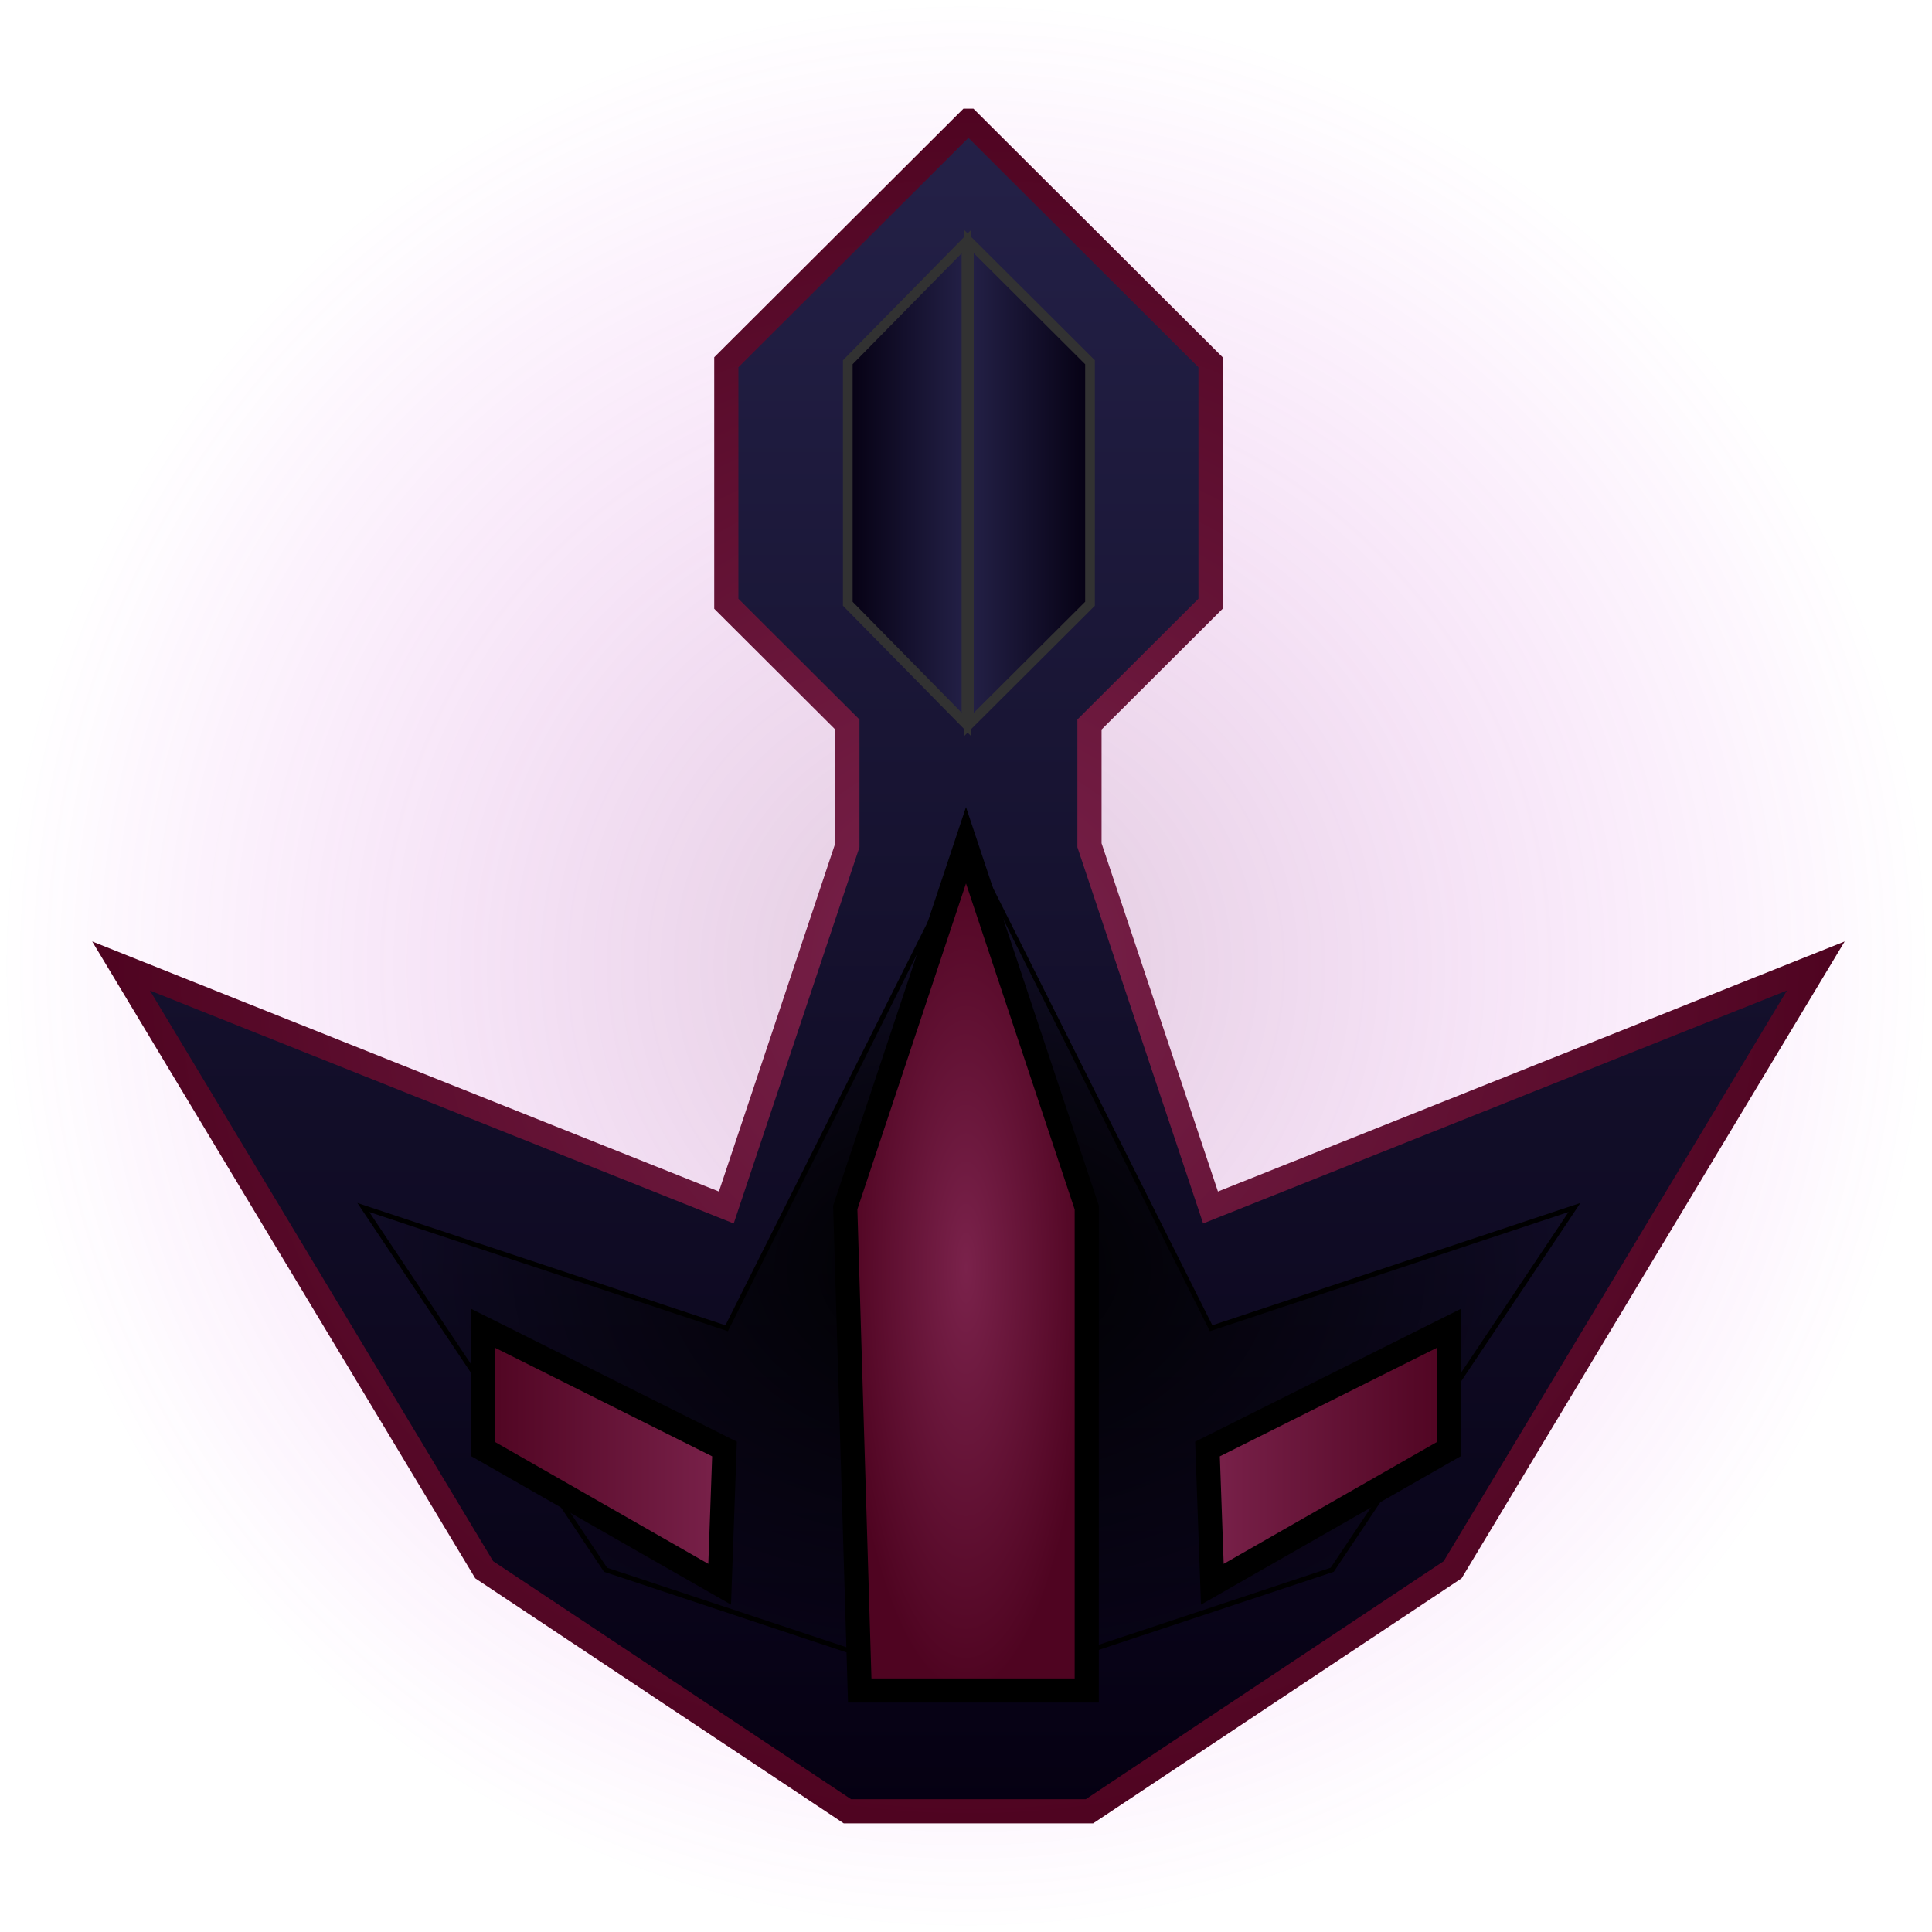 <svg xmlns="http://www.w3.org/2000/svg" xmlns:svg="http://www.w3.org/2000/svg" xmlns:xlink="http://www.w3.org/1999/xlink" id="svg5403" width="400" height="400" version="1.1"><defs id="defs5405"><linearGradient id="linearGradient4834"><stop style="stop-color:#701b04;stop-opacity:1" id="stop4836" offset="0"/><stop style="stop-color:#a58751;stop-opacity:1" id="stop4838" offset="1"/></linearGradient><linearGradient id="linearGradient4824"><stop style="stop-color:#924a85;stop-opacity:.284" id="stop4826" offset="0"/><stop style="stop-color:#dc20f2;stop-opacity:0" id="stop4828" offset="1"/></linearGradient><linearGradient id="linearGradient4810"><stop style="stop-color:#7a224b;stop-opacity:1" id="stop4812" offset="0"/><stop style="stop-color:#4f0421;stop-opacity:1" id="stop4814" offset="1"/></linearGradient><linearGradient id="linearGradient5995"><stop id="stop5997" offset="0" style="stop-color:#482321;stop-opacity:1"/><stop id="stop5999" offset="1" style="stop-color:#1a1312;stop-opacity:1"/></linearGradient><linearGradient id="linearGradient5927"><stop style="stop-color:#242148;stop-opacity:1" id="stop5929" offset="0"/><stop style="stop-color:#050012;stop-opacity:1" id="stop5931" offset="1"/></linearGradient><linearGradient id="linearGradient5933" x1="200" x2="200" y1="24.5" y2="375.5" gradientTransform="matrix(1.003,0,0,1,0,652.362)" gradientUnits="userSpaceOnUse" xlink:href="#linearGradient5927"/><linearGradient id="linearGradient5943" x1="199.5" x2="225.5" y1="100" y2="100" gradientUnits="userSpaceOnUse" xlink:href="#linearGradient5927"/><linearGradient id="linearGradient5943-6" x1="199.5" x2="225.5" y1="100" y2="100" gradientUnits="userSpaceOnUse" xlink:href="#linearGradient5937-9"/><linearGradient id="linearGradient5937-9"><stop style="stop-color:#000;stop-opacity:1" id="stop5939-1" offset="0"/><stop style="stop-color:#000;stop-opacity:0" id="stop5941-4" offset="1"/></linearGradient><linearGradient id="linearGradient5962" x1="199.5" x2="225.5" y1="100" y2="100" gradientTransform="matrix(-0.98,0,0,1,395.5,652.362)" gradientUnits="userSpaceOnUse" xlink:href="#linearGradient5927"/><radialGradient id="radialGradient5993" cx="200" cy="262.5" r="125.5" fx="200" fy="262.5" gradientTransform="matrix(1,0,0,0.701,0,78.436)" gradientUnits="userSpaceOnUse" xlink:href="#linearGradient5937-9"/><filter id="filter6009"><feGaussianBlur id="feGaussianBlur6011" stdDeviation="2.833"/></filter><filter id="filter6021"><feGaussianBlur id="feGaussianBlur6023" stdDeviation=".934"/></filter><filter id="filter6045"><feGaussianBlur id="feGaussianBlur6047" stdDeviation=".938"/></filter><radialGradient id="radialGradient4818" cx="200" cy="200" r="177.5" fx="200" fy="200" gradientTransform="matrix(1.003,0,0,1,0,652.362)" gradientUnits="userSpaceOnUse" xlink:href="#linearGradient4810"/><radialGradient id="radialGradient4830" cx="125" cy="75" r="50" fx="125" fy="75" gradientUnits="userSpaceOnUse" xlink:href="#linearGradient4824"/><linearGradient id="linearGradient4840" x1="249.5" x2="300.5" y1="301.5" y2="301.5" gradientUnits="userSpaceOnUse" xlink:href="#linearGradient4810"/><linearGradient id="linearGradient4840-7" x1="249.5" x2="300.5" y1="301.5" y2="301.5" gradientUnits="userSpaceOnUse" xlink:href="#linearGradient4834-1"/><linearGradient id="linearGradient4834-1"><stop style="stop-color:#701b04;stop-opacity:1" id="stop4836-8" offset="0"/><stop style="stop-color:#a58751;stop-opacity:1" id="stop4838-4" offset="1"/></linearGradient><linearGradient id="linearGradient4859" x1="249.5" x2="300.5" y1="301.5" y2="301.5" gradientTransform="matrix(-1,0,0,1,400,652.362)" gradientUnits="userSpaceOnUse" xlink:href="#linearGradient4810"/><radialGradient id="radialGradient4892" cx="200" cy="262.5" r="25.5" fx="200" fy="262.5" gradientTransform="matrix(1,0,0,3.451,0,-643.382)" gradientUnits="userSpaceOnUse" xlink:href="#linearGradient4810"/></defs><g id="layer1" transform="translate(0,-652.362)"><path style="fill:url(#radialGradient4830);fill-opacity:1;stroke:none" id="path4822" d="m 175,75 c 0,27.614 -22.386,50 -50,50 -27.614,0 -50,-22.386 -50,-50 0,-27.614 22.386,-50 50,-50 27.614,0 50,22.386 50,50 z" transform="matrix(4,0,0,4,-300,552.362)"/><path style="fill:url(#linearGradient5933);fill-opacity:1;stroke:url(#radialGradient4818);stroke-width:5.006;stroke-linecap:butt;stroke-linejoin:miter;stroke-miterlimit:4;stroke-opacity:1;stroke-dasharray:none" id="path5925" d="m 200.501,677.362 -50.125,50 0,50 25.063,25 0,25 -25.063,75 -125.313,-50 75.188,125 75.188,50 50.125,0 75.188,-50 75.188,-125 -125.313,50 -25.063,-75 0,-25 25.063,-25 0,-50 -50.125,-50 z"/><path style="fill:url(#linearGradient5943);fill-opacity:1;stroke:#323232;stroke-width:2;stroke-linecap:butt;stroke-linejoin:miter;stroke-miterlimit:4;stroke-opacity:1;stroke-dasharray:none;filter:url(#filter6045)" id="path5935" d="m 200,150 25,-25 0,-50 -25,-25 0,100 z" transform="matrix(1.003,0,0,1,0,652.362)"/><path style="fill:url(#linearGradient5962);fill-opacity:1;stroke:#323232;stroke-width:2;stroke-linecap:butt;stroke-linejoin:miter;stroke-miterlimit:4;stroke-opacity:1;stroke-dasharray:none;filter:url(#filter6021)" id="path5935-3" d="m 199.5,802.362 -24.5,-25 0,-50 24.5,-25 0,100 z" transform="scale(1.003,1)"/><path style="fill:url(#radialGradient5993);fill-opacity:1;stroke:#000;stroke-width:1px;stroke-linecap:butt;stroke-linejoin:miter;stroke-opacity:1;filter:url(#filter6009)" id="path5983" d="m 75,250 50,75 75,25 75,-25 50,-75 -75,25 -50,-100 -50,100 -75,-25 z" transform="matrix(1.003,0,0,1,0,652.362)"/><path style="fill:none;stroke:none" id="path4820" d="M 400,200 C 400,310.457 310.457,400 200,400 89.543,400 0,310.457 0,200 0,89.543 89.543,0 200,0 310.457,0 400,89.543 400,200 z" transform="matrix(1.003,0,0,1,0,652.362)"/><path style="fill:url(#linearGradient4840);stroke:#000;stroke-width:5;stroke-linecap:butt;stroke-linejoin:miter;stroke-opacity:1;fill-opacity:1;opacity:1;stroke-miterlimit:4;stroke-dasharray:none" id="path4832" d="m 251,328 -1,-28 50,-25 0,25 -49,28 z" transform="translate(0,652.362)"/><path style="fill:url(#linearGradient4859);fill-opacity:1;stroke:#000;stroke-width:5;stroke-linecap:butt;stroke-linejoin:miter;stroke-miterlimit:4;stroke-opacity:1;stroke-dasharray:none" id="path4832-7" d="m 149,980.362 1,-28 -50,-25 0,25 49,28 z"/><path style="fill:url(#radialGradient4892);stroke:#000;stroke-width:5;stroke-linecap:butt;stroke-linejoin:miter;stroke-opacity:1;fill-opacity:1;stroke-miterlimit:4;stroke-dasharray:none" id="path4880" d="m 178,350 -3,-100 25,-75 25,75 0,100 -47,0 z" transform="translate(0,652.362)"/></g></svg>